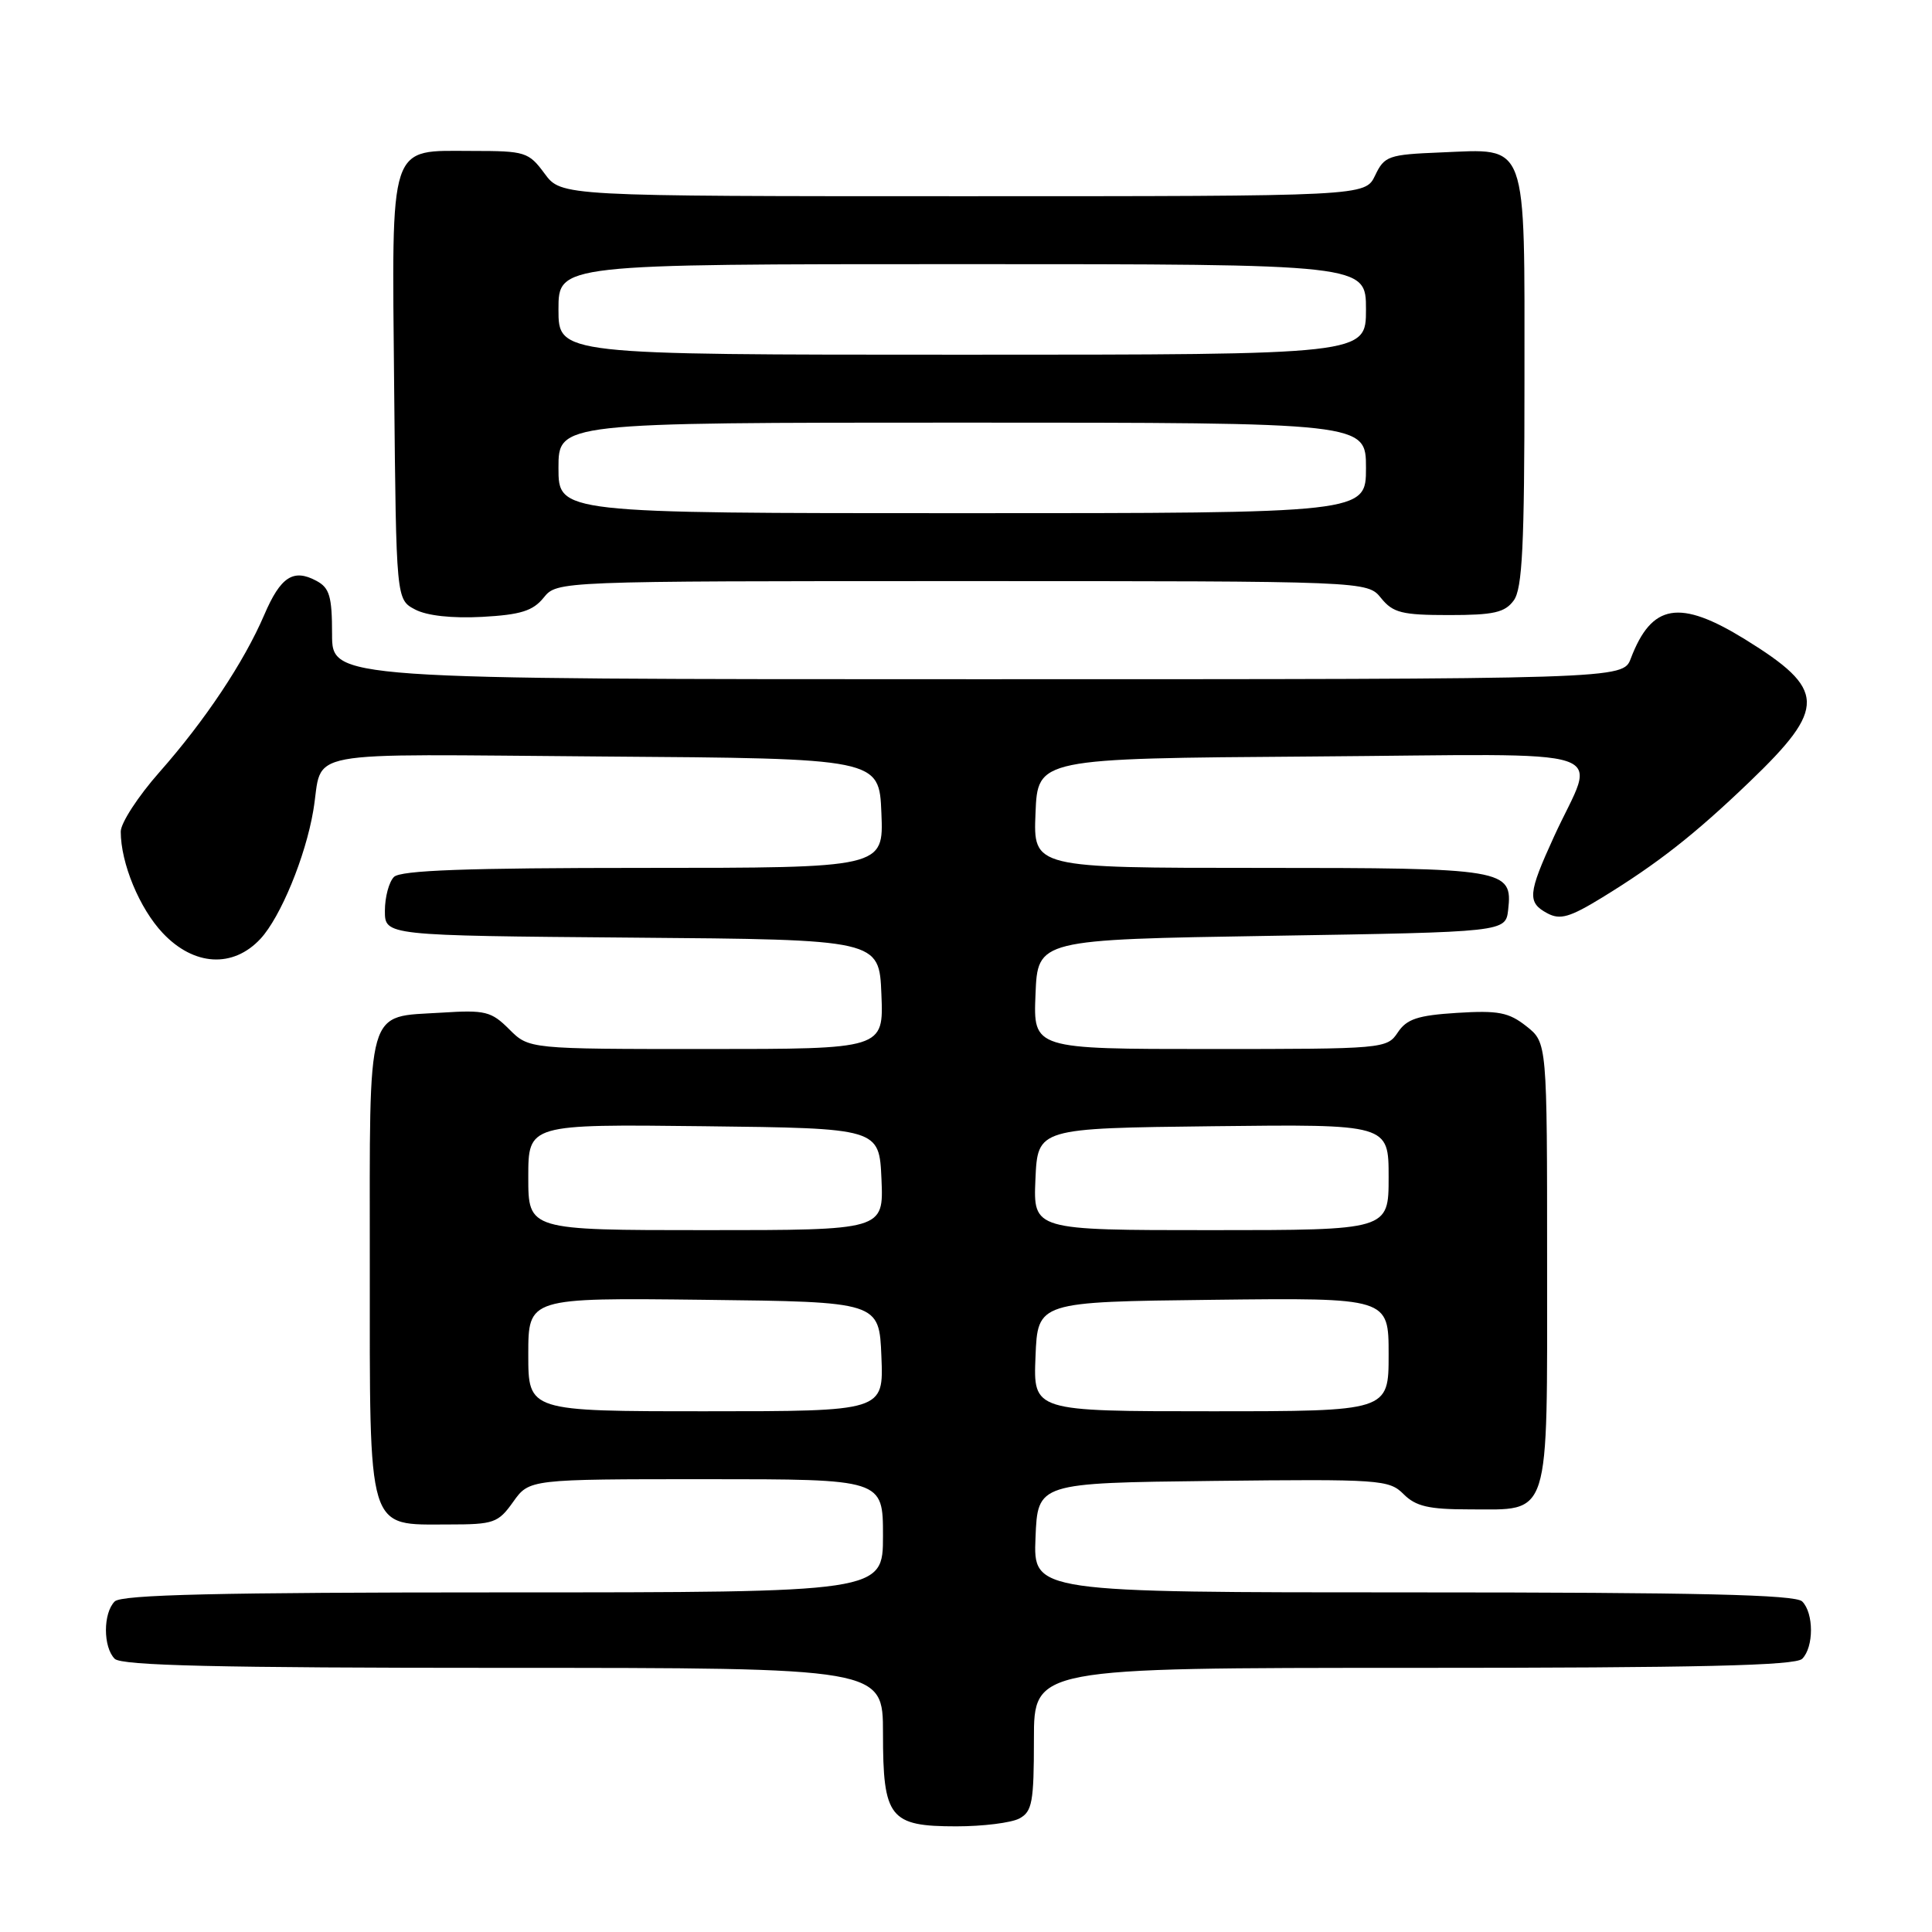 <?xml version="1.0" encoding="UTF-8" standalone="no"?>
<!DOCTYPE svg PUBLIC "-//W3C//DTD SVG 1.1//EN" "http://www.w3.org/Graphics/SVG/1.1/DTD/svg11.dtd" >
<svg xmlns="http://www.w3.org/2000/svg" xmlns:xlink="http://www.w3.org/1999/xlink" version="1.1" viewBox="0 0 256 256">
 <g >
 <path fill="currentColor"
d=" M 135.07 240.96 C 136.77 240.05 137.00 238.80 137.00 230.46 C 137.00 221.00 137.00 221.00 187.30 221.00 C 225.09 221.00 237.90 220.70 238.80 219.80 C 240.35 218.25 240.35 213.75 238.80 212.20 C 237.90 211.30 225.08 211.00 187.26 211.00 C 136.91 211.00 136.91 211.00 137.21 203.75 C 137.50 196.50 137.50 196.50 160.73 196.23 C 182.89 195.98 184.06 196.06 185.98 197.98 C 187.60 199.60 189.31 200.00 194.67 200.00 C 205.55 200.00 205.00 201.74 205.00 167.42 C 205.00 138.15 205.00 138.15 202.25 135.98 C 199.92 134.14 198.53 133.87 193.08 134.21 C 187.85 134.54 186.40 135.02 185.21 136.81 C 183.78 138.96 183.33 139.00 160.33 139.00 C 136.91 139.00 136.91 139.00 137.21 131.75 C 137.50 124.50 137.50 124.50 168.50 124.00 C 199.50 123.50 199.50 123.50 199.84 120.55 C 200.45 115.15 199.54 115.00 166.77 115.00 C 136.91 115.00 136.91 115.00 137.21 107.75 C 137.50 100.50 137.50 100.50 173.82 100.24 C 215.41 99.94 211.50 98.64 205.91 110.86 C 202.45 118.42 202.35 119.58 205.04 121.02 C 206.73 121.92 208.01 121.55 212.29 118.93 C 219.66 114.41 224.56 110.57 231.84 103.58 C 242.08 93.75 242.00 91.37 231.22 84.71 C 222.54 79.36 218.86 79.98 216.09 87.25 C 215.05 90.00 215.05 90.00 129.52 90.00 C 44.00 90.00 44.00 90.00 44.00 84.04 C 44.00 79.02 43.67 77.89 41.92 76.96 C 38.87 75.32 37.18 76.42 35.02 81.46 C 32.33 87.73 27.17 95.47 21.13 102.31 C 18.31 105.50 16.00 109.05 16.00 110.19 C 16.00 114.37 18.48 120.37 21.57 123.64 C 25.69 128.01 30.88 128.31 34.52 124.39 C 37.18 121.51 40.48 113.52 41.51 107.42 C 42.91 99.17 38.77 99.94 79.82 100.24 C 116.50 100.50 116.50 100.50 116.79 107.75 C 117.09 115.00 117.09 115.00 85.24 115.00 C 61.81 115.00 53.08 115.32 52.20 116.20 C 51.54 116.86 51.00 118.88 51.00 120.69 C 51.00 123.97 51.00 123.97 83.75 124.24 C 116.50 124.50 116.50 124.50 116.79 131.75 C 117.09 139.00 117.09 139.00 93.59 139.00 C 70.09 139.00 70.09 139.00 67.48 136.39 C 65.10 134.01 64.30 133.81 58.54 134.18 C 48.40 134.82 49.00 132.73 49.00 167.62 C 49.00 203.49 48.55 202.00 59.43 202.00 C 65.44 202.00 66.01 201.80 68.00 199.00 C 70.14 196.00 70.14 196.00 93.57 196.00 C 117.00 196.00 117.00 196.00 117.00 203.50 C 117.00 211.00 117.00 211.00 66.70 211.00 C 28.91 211.00 16.10 211.30 15.20 212.20 C 13.65 213.75 13.65 218.25 15.20 219.80 C 16.10 220.70 28.91 221.00 66.70 221.00 C 117.00 221.00 117.00 221.00 117.00 229.67 C 117.00 240.89 117.87 242.00 126.72 242.00 C 130.25 242.00 134.00 241.53 135.07 240.96 Z  M 72.04 79.19 C 73.82 77.00 73.82 77.00 127.50 77.00 C 181.18 77.00 181.18 77.00 183.00 79.25 C 184.58 81.20 185.76 81.50 191.99 81.50 C 197.93 81.50 199.40 81.17 200.58 79.56 C 201.72 78.00 202.00 72.34 202.00 50.46 C 202.00 18.16 202.58 19.73 190.88 20.20 C 183.96 20.48 183.44 20.67 182.21 23.25 C 180.89 26.00 180.89 26.00 127.63 26.00 C 74.38 26.00 74.38 26.00 72.16 23.00 C 70.05 20.14 69.59 20.00 62.63 20.00 C 51.38 20.00 51.92 18.36 52.23 51.57 C 52.50 79.44 52.50 79.44 55.00 80.76 C 56.57 81.59 59.89 81.95 63.88 81.74 C 68.99 81.46 70.62 80.95 72.04 79.19 Z  M 70.00 179.48 C 70.00 171.96 70.00 171.96 93.25 172.23 C 116.50 172.50 116.50 172.50 116.79 179.75 C 117.09 187.00 117.09 187.00 93.54 187.00 C 70.00 187.00 70.00 187.00 70.00 179.48 Z  M 137.21 179.75 C 137.50 172.50 137.50 172.50 160.75 172.23 C 184.00 171.96 184.00 171.96 184.00 179.48 C 184.00 187.00 184.00 187.00 160.46 187.00 C 136.91 187.00 136.91 187.00 137.21 179.75 Z  M 70.00 155.98 C 70.00 148.96 70.00 148.96 93.25 149.23 C 116.50 149.50 116.50 149.50 116.80 156.25 C 117.09 163.00 117.09 163.00 93.55 163.00 C 70.00 163.00 70.00 163.00 70.00 155.98 Z  M 137.20 156.25 C 137.50 149.50 137.50 149.50 160.75 149.23 C 184.00 148.96 184.00 148.96 184.00 155.98 C 184.00 163.00 184.00 163.00 160.45 163.00 C 136.91 163.00 136.91 163.00 137.20 156.25 Z  M 74.00 62.00 C 74.00 56.00 74.00 56.00 127.50 56.00 C 181.00 56.00 181.00 56.00 181.00 62.00 C 181.00 68.00 181.00 68.00 127.50 68.00 C 74.00 68.00 74.00 68.00 74.00 62.00 Z  M 74.00 41.00 C 74.00 35.00 74.00 35.00 127.50 35.00 C 181.00 35.00 181.00 35.00 181.00 41.00 C 181.00 47.00 181.00 47.00 127.50 47.00 C 74.00 47.00 74.00 47.00 74.00 41.00 Z "/>
</g>
</svg>
